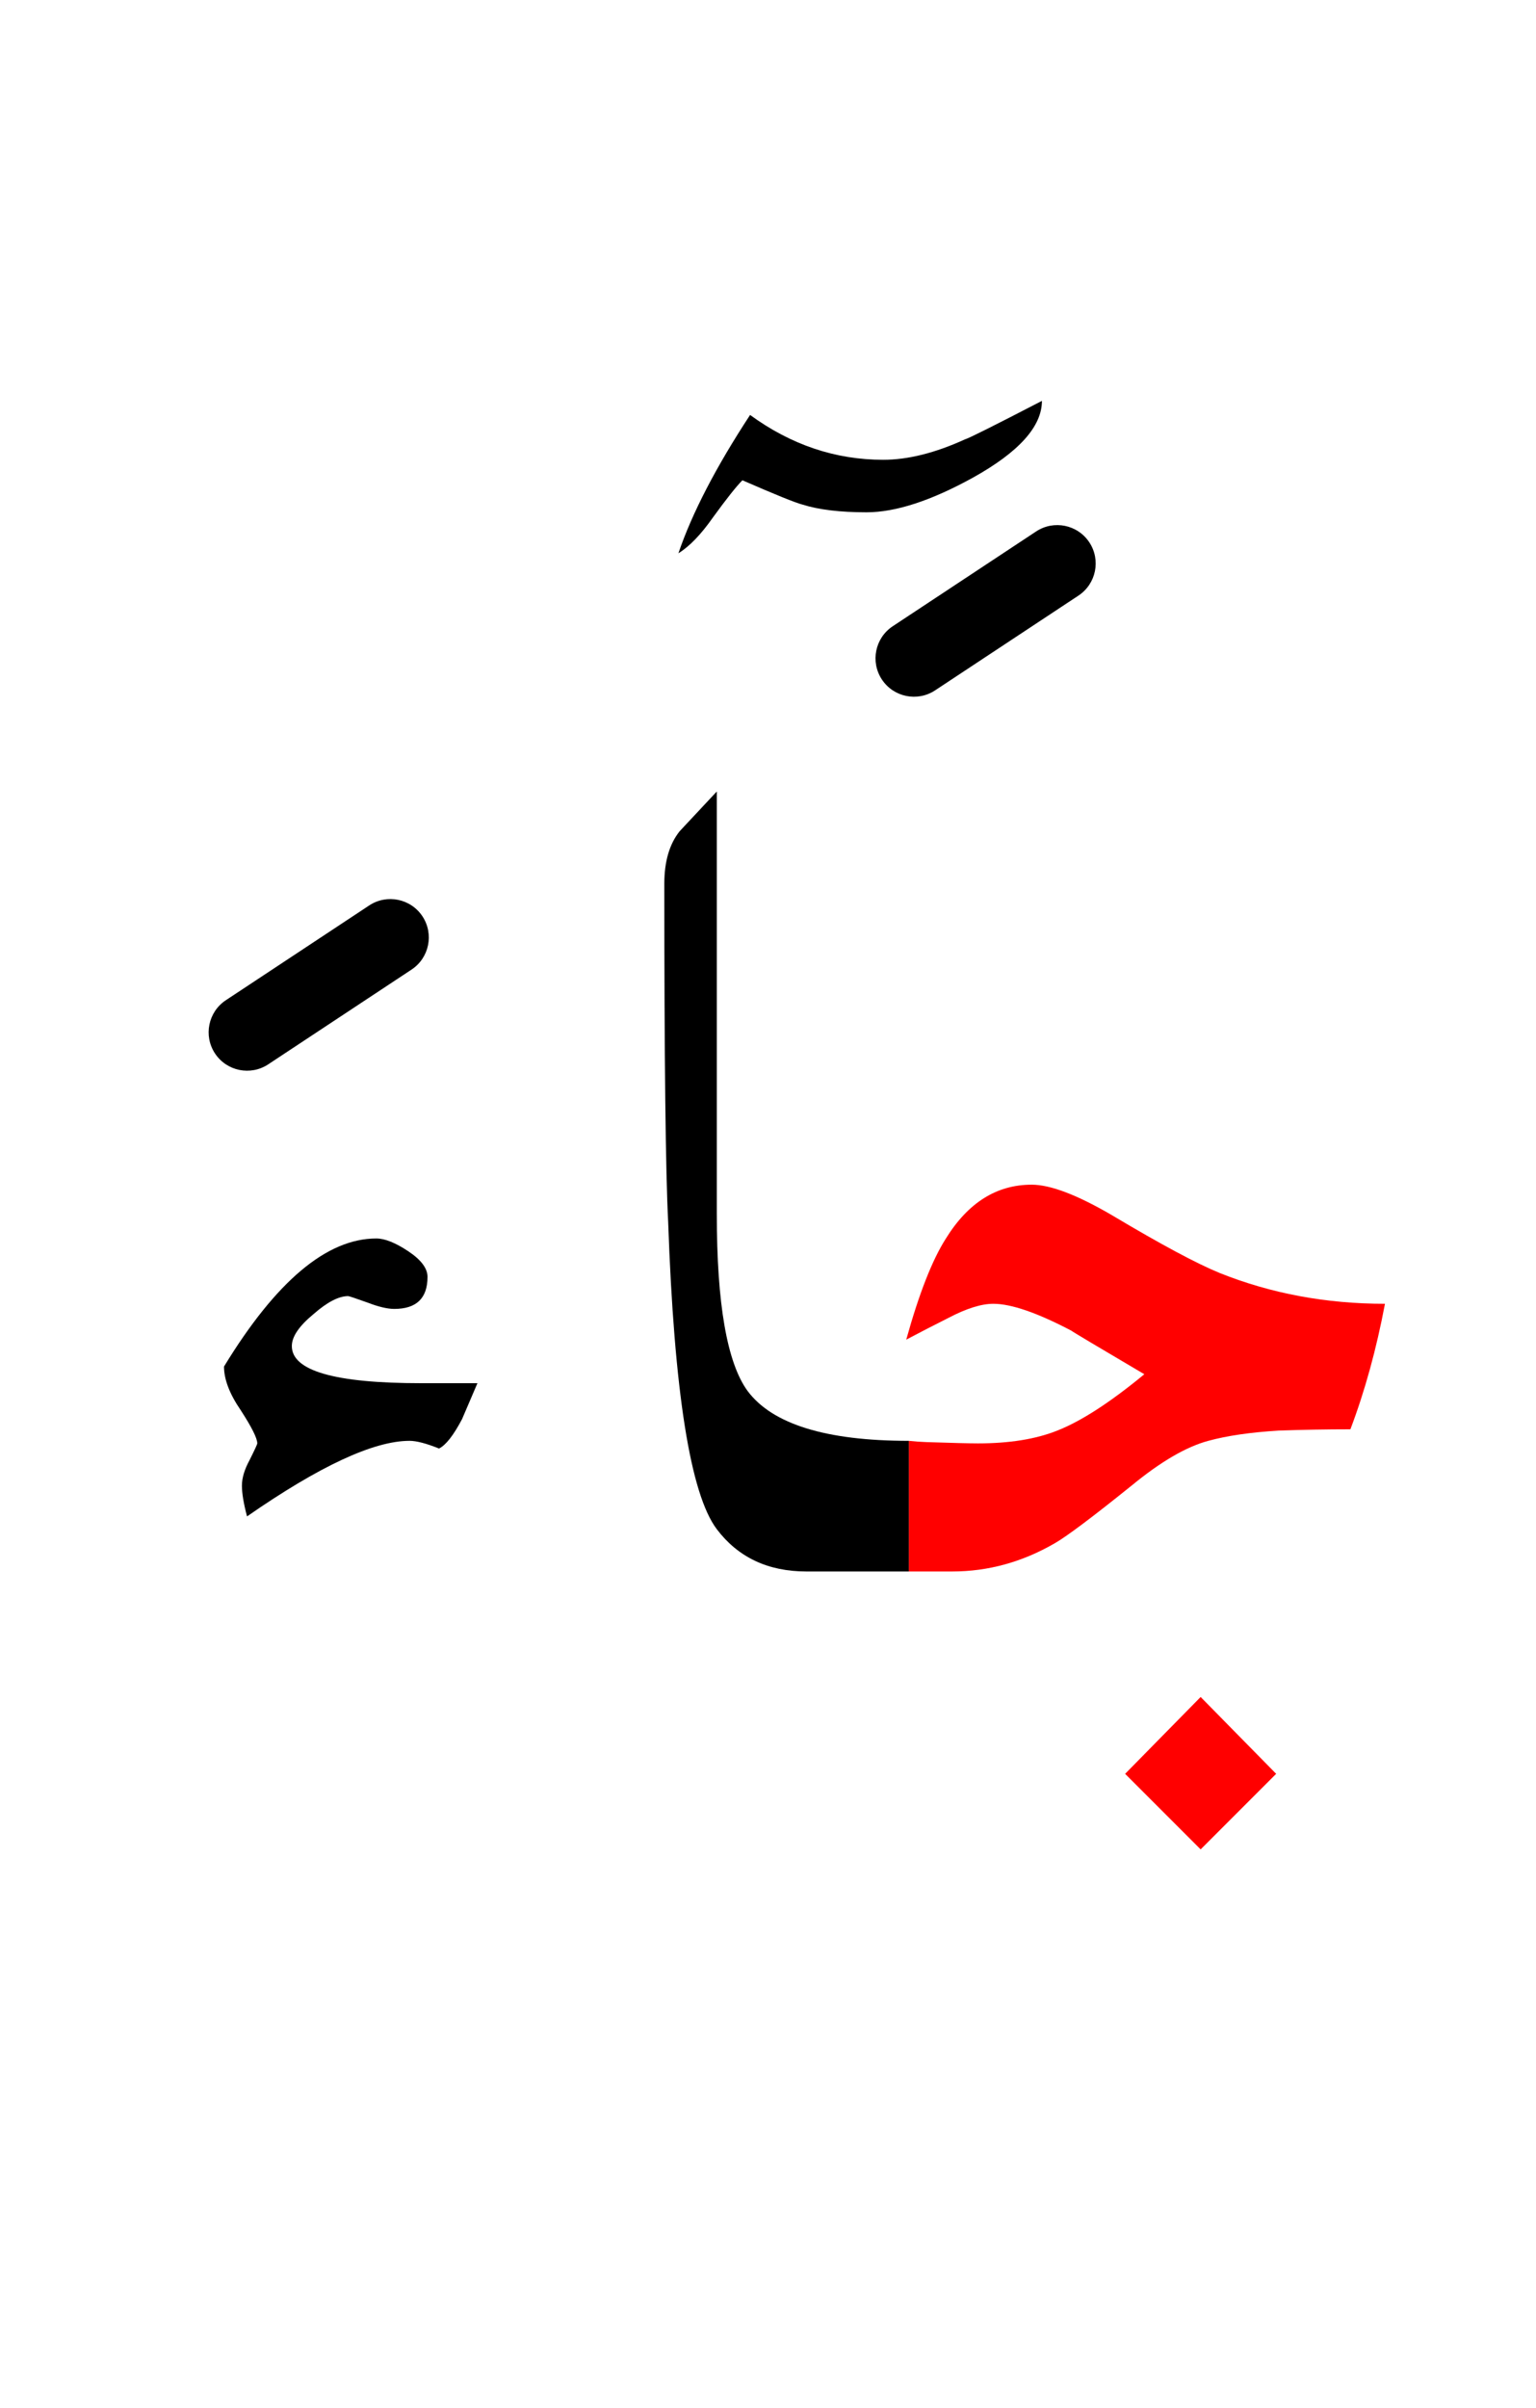 <?xml version="1.0" encoding="UTF-8" standalone="no"?><!DOCTYPE svg PUBLIC "-//W3C//DTD SVG 1.1//EN" "http://www.w3.org/Graphics/SVG/1.1/DTD/svg11.dtd"><svg width="100%" height="100%" viewBox="0 0 60 94" version="1.1" xmlns="http://www.w3.org/2000/svg" xmlns:xlink="http://www.w3.org/1999/xlink" xml:space="preserve" xmlns:serif="http://www.serif.com/" style="fill-rule:evenodd;clip-rule:evenodd;stroke-linejoin:round;stroke-miterlimit:2;"><g><path d="M43.95,69.25l2.95,2.95l2.95,-2.95l-2.95,-3l-2.95,3Z" style="fill:#f00;"/><path d="M47.65,49.7c-0.9,-0.367 -2.3,-1.117 -4.2,-2.25c-1.367,-0.8 -2.417,-1.2 -3.15,-1.2c-1.367,0 -2.483,0.7 -3.35,2.1c-0.533,0.833 -1.05,2.15 -1.55,3.95c0.567,-0.3 1.117,-0.583 1.65,-0.85c0.7,-0.367 1.283,-0.55 1.75,-0.55c0.7,0 1.717,0.35 3.05,1.05c0.033,0.033 0.983,0.6 2.85,1.7c-1.333,1.1 -2.467,1.833 -3.4,2.2c-0.833,0.333 -1.867,0.5 -3.1,0.5c-0.333,-0 -1,-0.017 -2,-0.05c-0.241,-0.008 -0.474,-0.025 -0.7,-0.05l0,5.1l1.7,-0c1.4,-0 2.733,-0.367 4,-1.1c0.467,-0.267 1.467,-1.017 3,-2.25c1.133,-0.933 2.133,-1.517 3,-1.75c0.733,-0.2 1.65,-0.333 2.75,-0.4c0.933,-0.033 1.867,-0.05 2.8,-0.05c0.567,-1.5 1.017,-3.133 1.35,-4.9c-2.3,-0 -4.45,-0.4 -6.45,-1.2Z" style="fill:#f00;"/><path d="M28,30.9c-0.5,0.533 -0.983,1.05 -1.45,1.55c-0.4,0.5 -0.6,1.183 -0.6,2.05c0,6.867 0.05,11.267 0.15,13.2c0.233,6.633 0.867,10.633 1.9,12c0.833,1.1 2,1.65 3.5,1.65l4,-0l0,-5.1c-3.233,0 -5.333,-0.65 -6.3,-1.95c-0.8,-1.1 -1.2,-3.4 -1.2,-6.9l0,-16.5Z"/><path d="M15.95,48.85c-0.5,-0.333 -0.917,-0.5 -1.25,-0.5c-1.933,-0 -3.917,1.667 -5.95,5c0,0.5 0.217,1.067 0.65,1.7c0.433,0.667 0.65,1.1 0.65,1.3c-0,0.033 -0.1,0.25 -0.3,0.65c-0.2,0.367 -0.3,0.7 -0.3,1c0,0.3 0.067,0.7 0.2,1.2c2.833,-1.967 4.95,-2.95 6.35,-2.95c0.267,0 0.65,0.1 1.15,0.3c0.267,-0.133 0.567,-0.517 0.9,-1.15c0.2,-0.467 0.4,-0.933 0.6,-1.4l-2.2,0c-3.367,0 -5.05,-0.483 -5.05,-1.45c-0,-0.367 0.283,-0.783 0.85,-1.25c0.533,-0.467 0.983,-0.7 1.35,-0.7c0.033,0 0.283,0.083 0.75,0.25c0.433,0.167 0.783,0.25 1.05,0.25c0.867,0 1.3,-0.417 1.3,-1.25c0,-0.333 -0.25,-0.667 -0.75,-1Z"/><path d="M26.5,21.6c0.433,-0.267 0.883,-0.733 1.35,-1.4c0.533,-0.733 0.917,-1.217 1.15,-1.45c1.3,0.567 2.083,0.883 2.35,0.95c0.633,0.2 1.467,0.3 2.5,0.3c1.133,-0 2.517,-0.45 4.15,-1.35c1.8,-1 2.7,-2 2.7,-3c-1.867,0.967 -2.867,1.467 -3,1.5c-1.167,0.533 -2.233,0.8 -3.2,0.8c-1.867,-0 -3.6,-0.583 -5.2,-1.75c-1.333,2.033 -2.267,3.833 -2.8,5.4Z"/><path d="M14.423,35.348l-5.6,3.7c-0.691,0.457 -0.881,1.388 -0.425,2.079c0.457,0.691 1.388,0.881 2.079,0.425l5.6,-3.7c0.691,-0.457 0.881,-1.388 0.425,-2.079c-0.457,-0.691 -1.388,-0.881 -2.079,-0.425Z"/><path d="M40.473,20.748l-5.6,3.7c-0.691,0.457 -0.881,1.388 -0.425,2.079c0.457,0.691 1.388,0.881 2.079,0.425l5.6,-3.7c0.691,-0.457 0.881,-1.388 0.425,-2.079c-0.457,-0.691 -1.388,-0.881 -2.079,-0.425Z"/></g></svg>